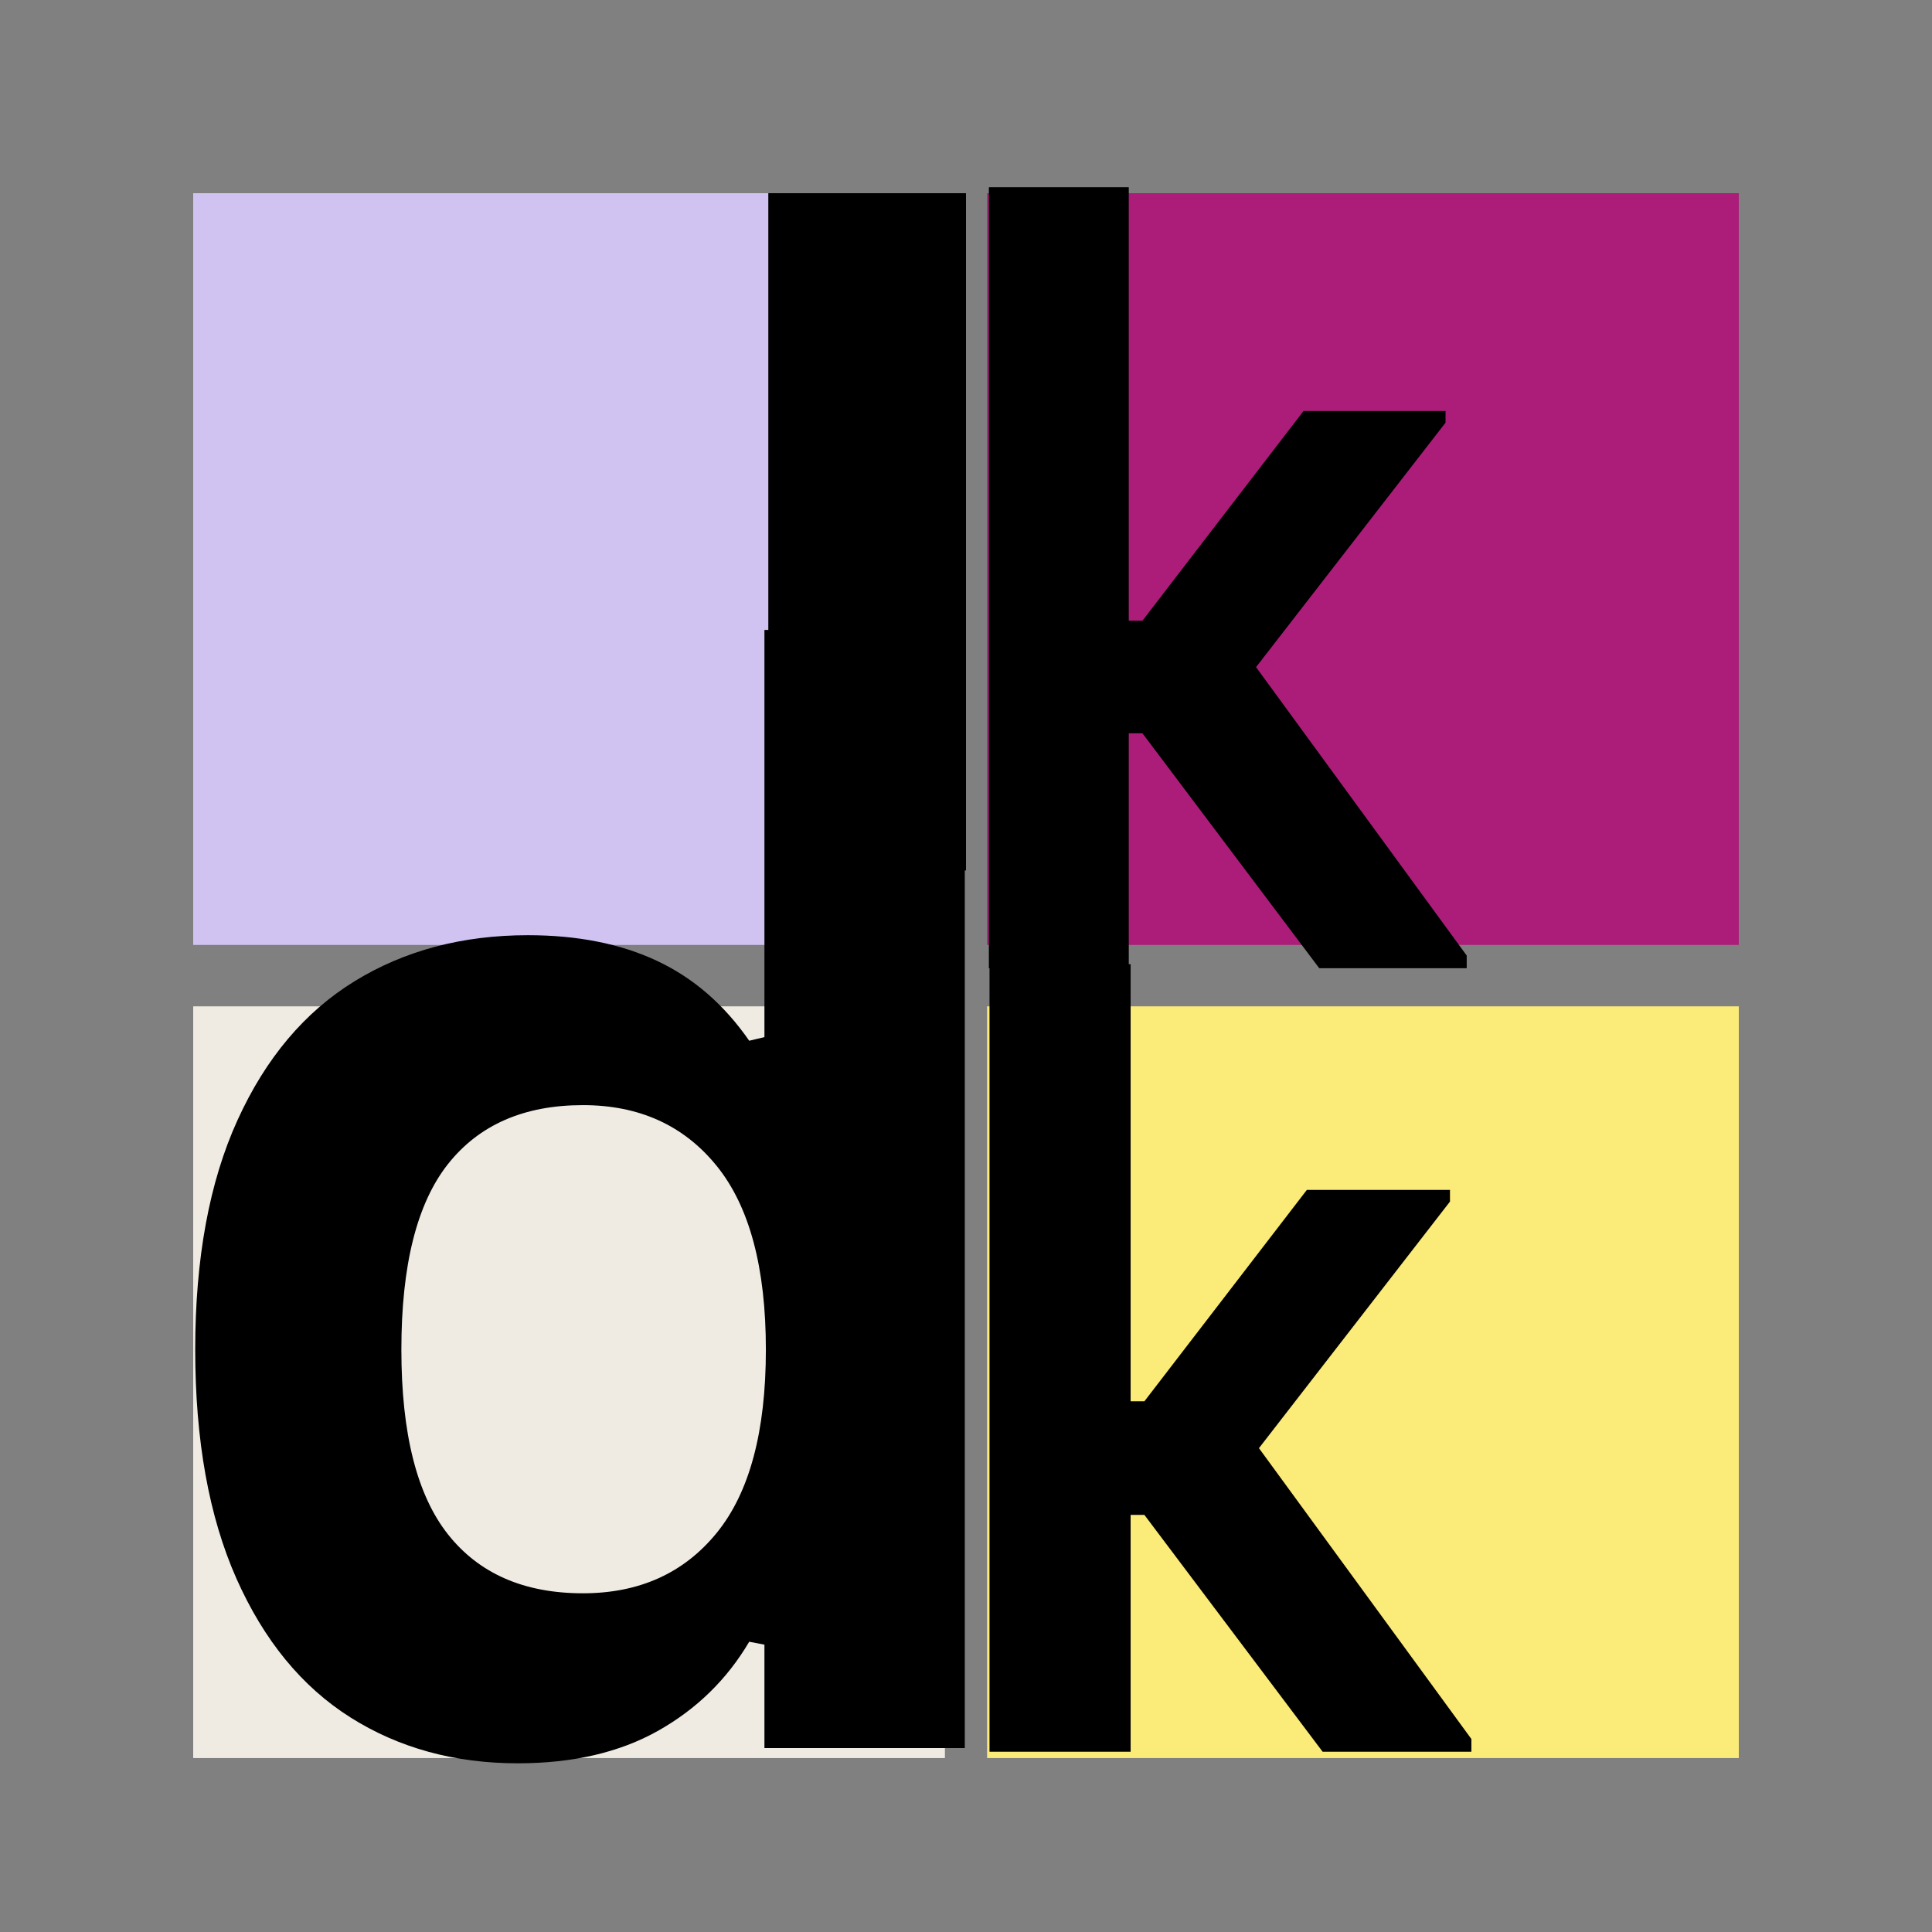 <svg xmlns="http://www.w3.org/2000/svg" xmlns:xlink="http://www.w3.org/1999/xlink" width="500" zoomAndPan="magnify" viewBox="0 0 375 375" height="500" preserveAspectRatio="xMidYMid meet" version="1.0"><rect x="0" y="0" width="375" height="375" fill="#808080" stroke="none"/><defs><g/><clipPath id="4e80cf9239"><path d="M 37.5 37.5 L 183.406 37.5 L 183.406 183.406 L 37.5 183.406 Z M 37.5 37.5 " clip-rule="nonzero"/></clipPath><clipPath id="293e8f79ba"><path d="M 191.594 37.5 L 337.5 37.5 L 337.5 183.406 L 191.594 183.406 Z M 191.594 37.5 " clip-rule="nonzero"/></clipPath><clipPath id="d751866945"><path d="M 37.5 195.332 L 183.406 195.332 L 183.406 341.238 L 37.5 341.238 Z M 37.5 195.332 " clip-rule="nonzero"/></clipPath><clipPath id="42b8bb4be1"><path d="M 191.594 195.332 L 337.5 195.332 L 337.5 341.238 L 191.594 341.238 Z M 191.594 195.332 " clip-rule="nonzero"/></clipPath><clipPath id="5eca08e905"><path d="M 149.129 37.5 L 187.5 37.5 L 187.5 168.949 L 149.129 168.949 Z M 149.129 37.5 " clip-rule="nonzero"/></clipPath></defs><g clip-path="url(#4e80cf9239)"><path fill="#d0c3f1" d="M 37.5 37.5 L 183.406 37.5 L 183.406 183.406 L 37.5 183.406 Z M 37.5 37.5 " fill-opacity="1" fill-rule="nonzero"/></g><g clip-path="url(#293e8f79ba)"><path fill="#ab1d79" d="M 191.594 37.5 L 337.5 37.5 L 337.5 183.406 L 191.594 183.406 Z M 191.594 37.5 " fill-opacity="1" fill-rule="nonzero"/></g><g clip-path="url(#d751866945)"><path fill="#efebe2" d="M 37.5 195.332 L 183.406 195.332 L 183.406 341.238 L 37.5 341.238 Z M 37.5 195.332 " fill-opacity="1" fill-rule="nonzero"/></g><g clip-path="url(#42b8bb4be1)"><path fill="#fbeb78" d="M 191.594 195.332 L 337.5 195.332 L 337.5 341.238 L 191.594 341.238 Z M 191.594 195.332 " fill-opacity="1" fill-rule="nonzero"/></g><g clip-path="url(#5eca08e905)"><path fill="#000000" d="M 149.129 37.5 L 187.5 37.5 L 187.5 168.949 L 149.129 168.949 Z M 149.129 37.5 " fill-opacity="1" fill-rule="nonzero"/></g><g fill="#000000" fill-opacity="1"><g transform="translate(24, 339.303)"><g><path d="M 76.5 2.953 C 64.25 2.953 53.422 -0.016 44.016 -5.953 C 34.609 -11.898 27.234 -20.883 21.891 -32.906 C 16.555 -44.938 13.891 -59.75 13.891 -77.344 C 13.891 -95.031 16.629 -109.883 22.109 -121.906 C 27.586 -133.938 35.164 -142.922 44.844 -148.859 C 54.531 -154.805 65.738 -157.781 78.469 -157.781 C 88.113 -157.781 96.469 -156.117 103.531 -152.797 C 110.594 -149.484 116.555 -144.316 121.422 -137.297 L 124.375 -138 L 124.375 -217.031 L 163.266 -217.031 L 163.266 0 L 124.375 0 L 124.375 -20.078 L 121.422 -20.641 C 117.117 -13.336 111.223 -7.578 103.734 -3.359 C 96.254 0.848 87.176 2.953 76.5 2.953 Z M 89.141 -30.047 C 100.086 -30.047 108.742 -33.953 115.109 -41.766 C 121.473 -49.578 124.656 -61.438 124.656 -77.344 C 124.656 -93.258 121.473 -105.145 115.109 -113 C 108.742 -120.863 100.086 -124.797 89.141 -124.797 C 77.723 -124.797 68.992 -120.984 62.953 -113.359 C 56.922 -105.734 53.906 -93.727 53.906 -77.344 C 53.906 -61.062 56.922 -49.109 62.953 -41.484 C 68.992 -33.859 77.723 -30.047 89.141 -30.047 Z M 89.141 -30.047 "/></g></g></g><g fill="#000000" fill-opacity="1"><g transform="translate(176.345, 187.928)"><g><path d="M 15.594 0 L 15.594 -151.594 L 42.75 -151.594 L 42.75 -67.453 L 45.406 -67.453 L 76.672 -108.156 L 104.234 -108.156 L 104.234 -105.891 L 67.453 -58.438 L 108.344 -2.453 L 108.344 0 L 79.719 0 L 45.406 -45.594 L 42.75 -45.594 L 42.75 0 Z M 15.594 0 "/></g></g></g><g fill="#000000" fill-opacity="1"><g transform="translate(176.345, 340.009)"><g><path d="M 15.719 0 L 15.719 -152.859 L 43.109 -152.859 L 43.109 -68.016 L 45.781 -68.016 L 77.312 -109.047 L 105.094 -109.047 L 105.094 -106.781 L 68.016 -58.922 L 109.25 -2.469 L 109.25 0 L 80.375 0 L 45.781 -45.969 L 43.109 -45.969 L 43.109 0 Z M 15.719 0 "/></g></g></g></svg>
